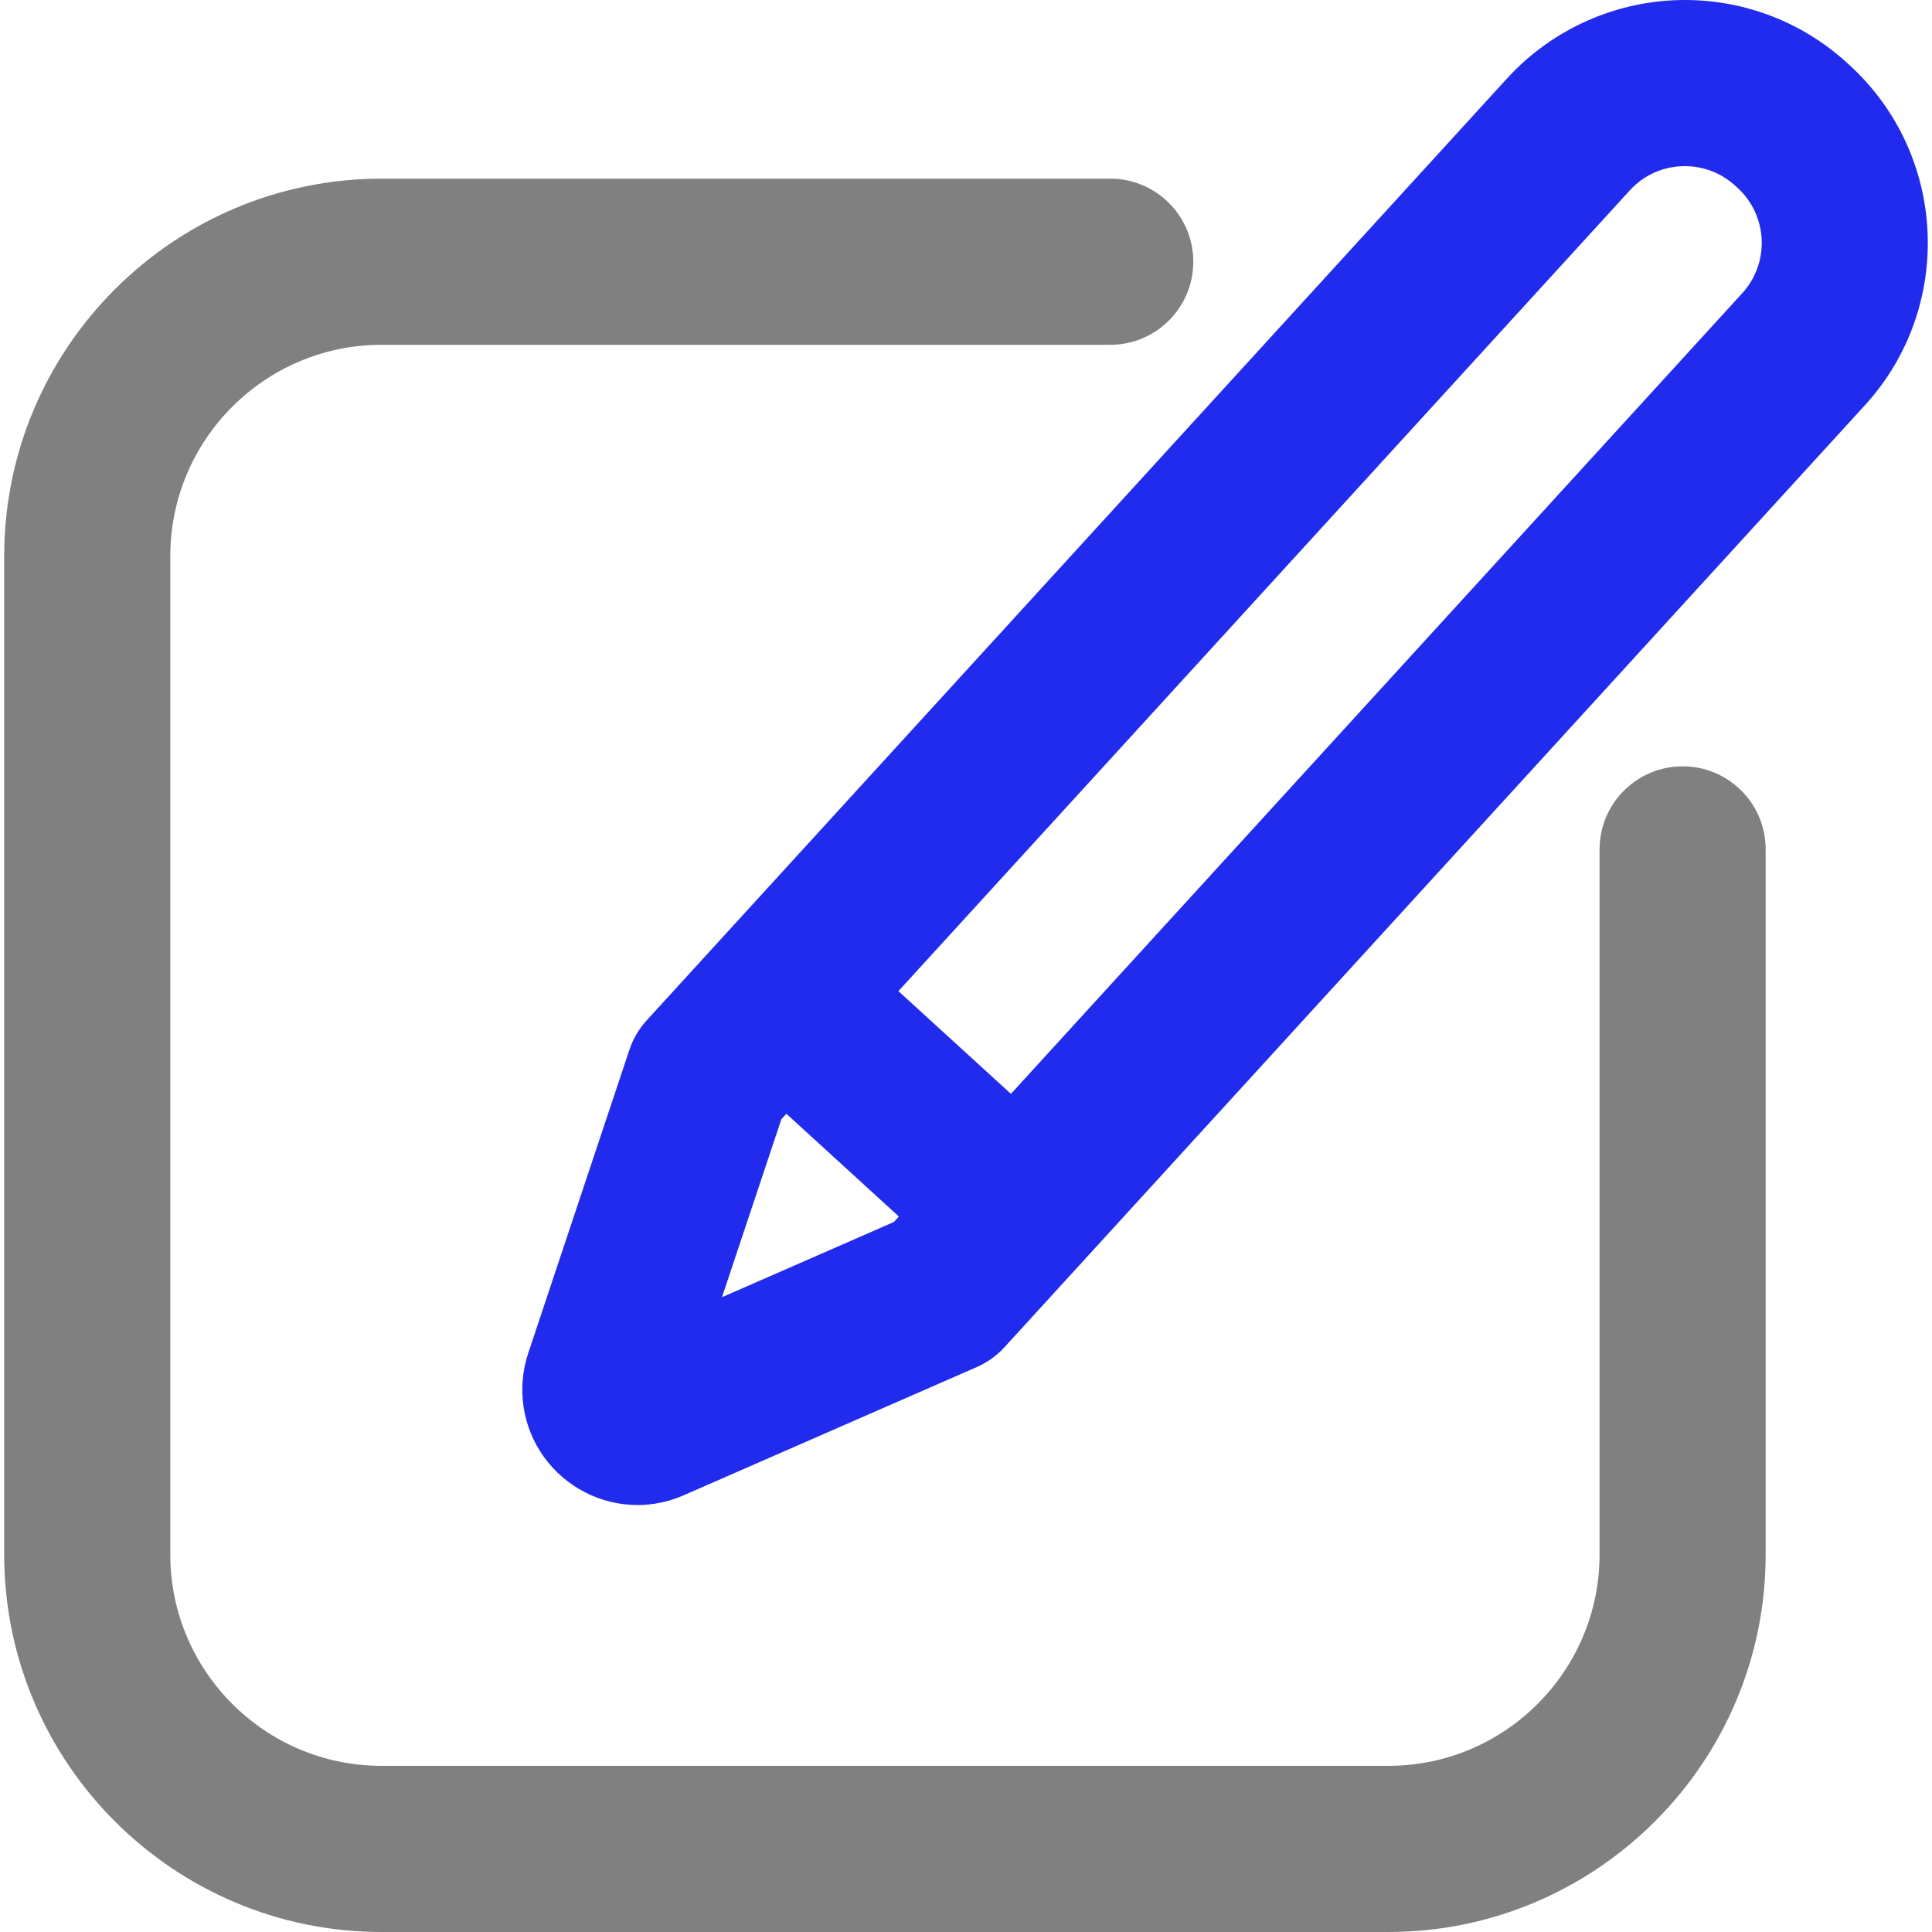<svg width="40" height="40" viewBox="0 0 40 40" fill="none" xmlns="http://www.w3.org/2000/svg">
<path d="M38.292 1.348L38.244 1.304C37.324 0.463 36.13 0 34.884 0C33.486 0 32.145 0.591 31.203 1.623L13.392 21.122C13.229 21.3 13.106 21.51 13.03 21.738L10.936 28.017C10.694 28.743 10.815 29.545 11.261 30.164C11.71 30.788 12.434 31.16 13.197 31.16H13.197C13.527 31.16 13.85 31.092 14.155 30.958L20.22 28.305C20.44 28.209 20.638 28.067 20.8 27.889L38.611 8.39C40.465 6.361 40.322 3.202 38.292 1.348ZM14.948 26.857L16.177 23.173L16.281 23.059L18.61 25.187L18.507 25.3L14.948 26.857ZM36.072 6.07L20.93 22.647L18.601 20.52L33.743 3.942C34.039 3.618 34.444 3.44 34.884 3.44C35.27 3.44 35.639 3.583 35.925 3.844L35.973 3.888C36.602 4.462 36.646 5.441 36.072 6.07V6.07Z" fill="#212BED"/>
<path d="M34.837 15.866C33.887 15.866 33.117 16.636 33.117 17.586V32.187C33.117 34.598 31.155 36.56 28.744 36.56H7.9C5.488 36.56 3.526 34.598 3.526 32.187V11.512C3.526 9.101 5.488 7.139 7.9 7.139H22.986C23.936 7.139 24.706 6.369 24.706 5.419C24.706 4.469 23.936 3.699 22.986 3.699H7.9C3.592 3.699 0.087 7.204 0.087 11.512V32.187C0.087 36.495 3.592 40 7.9 40H28.743C33.051 40 36.556 36.495 36.556 32.187V17.586C36.557 16.636 35.787 15.866 34.837 15.866V15.866Z" fill="#808080"/>
</svg>
